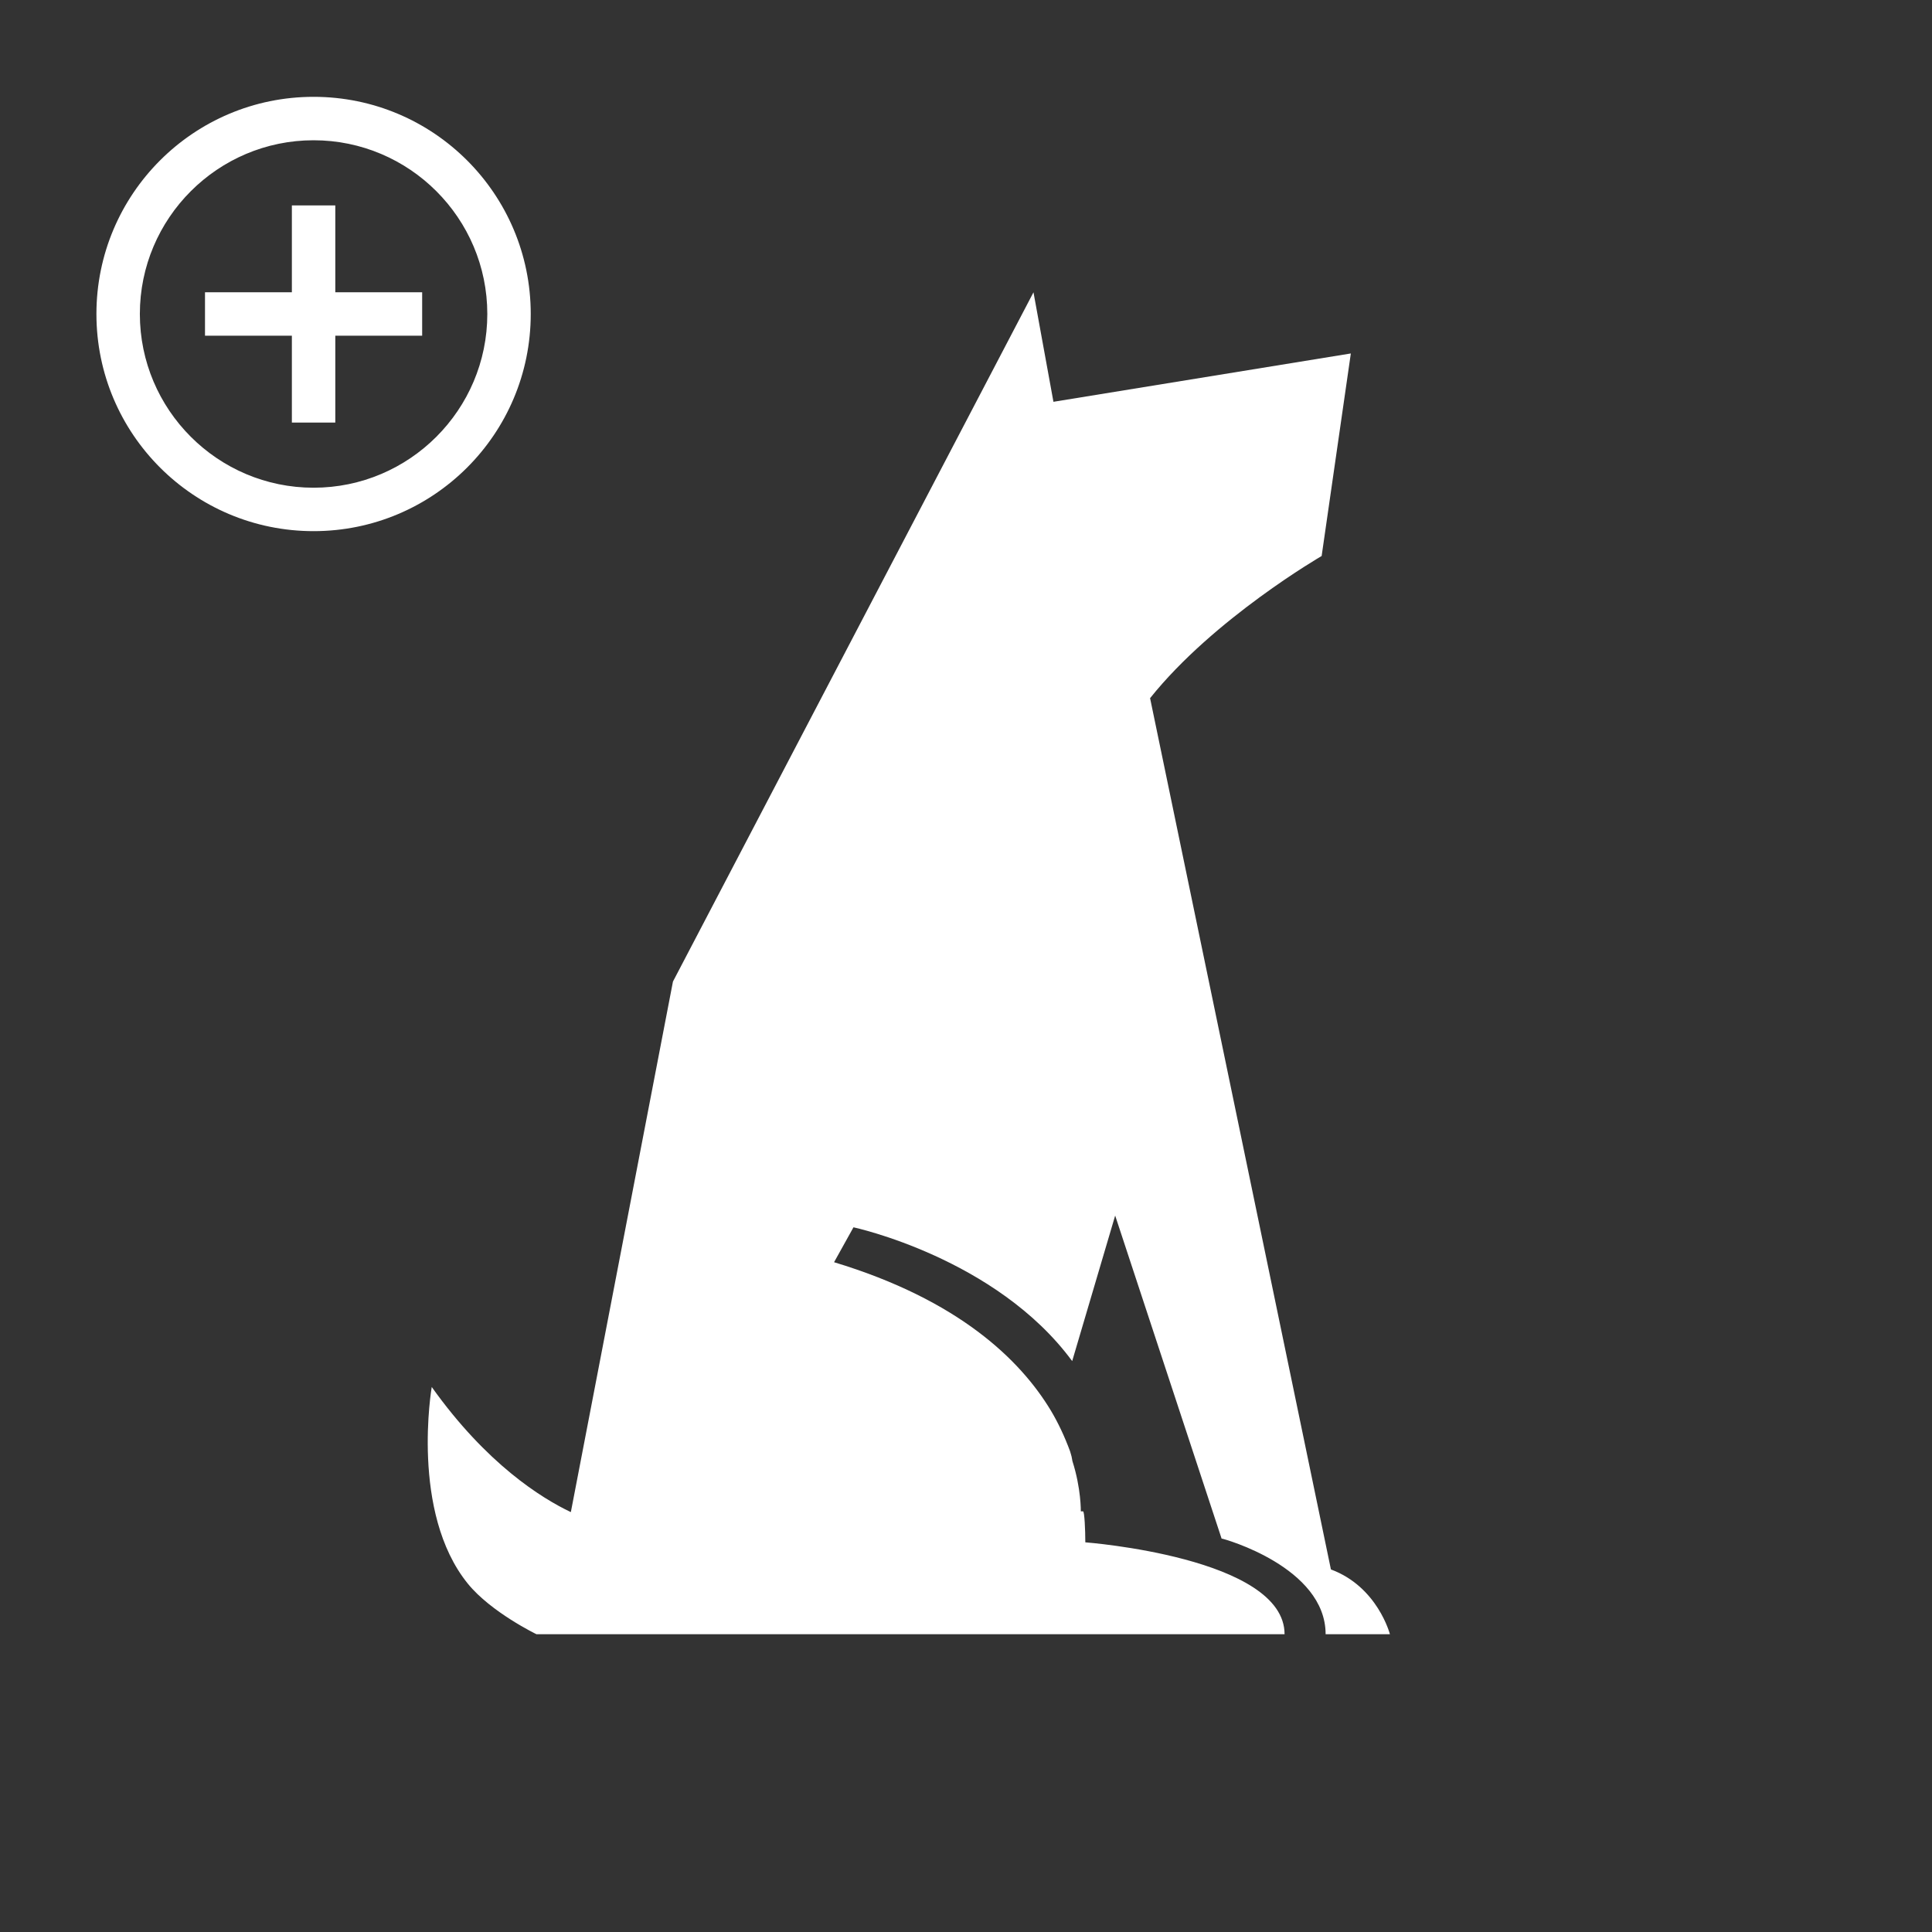 <?xml version="1.0" encoding="utf-8"?>
<svg x="0px" y="0px" viewBox="0 0 100 100" xmlns="http://www.w3.org/2000/svg" xmlns:bx="https://boxy-svg.com">
  <rect x="0" y="0" width="100" height="100" fill="#333333" stroke="none"/>
  <path d="M 68.888 81.234 L 59.528 36.137 C 62.824 32.012 68.408 28.779 68.408 28.779 L 69.919 18.295 L 54.526 20.797 L 53.493 15.13 L 34.832 50.805 L 29.547 78.267 C 28.018 77.541 25.184 75.772 22.347 71.79 C 22.347 71.79 21.222 78.281 24.214 81.969 C 25.411 83.447 27.769 84.588 27.769 84.588 L 36.034 84.588 L 49.188 84.588 L 66.489 84.588 C 66.489 80.612 56.176 79.831 56.176 79.831 C 56.176 79.203 56.133 78.227 56.058 78.227 L 55.943 78.227 C 55.943 78.227 55.966 77.058 55.507 75.621 C 55.493 75.577 55.481 75.434 55.465 75.392 C 55.441 75.318 55.413 75.191 55.385 75.114 C 55.111 74.371 54.777 73.653 54.393 73.011 C 52.812 70.387 49.621 67.281 43.171 65.332 L 44.176 63.525 C 44.176 63.525 51.562 65.108 55.496 70.45 L 57.721 62.918 L 63.231 79.641 C 63.239 79.641 63.246 79.641 63.253 79.641 C 63.325 79.641 68.614 81.111 68.614 84.588 L 71.942 84.588 C 71.942 84.588 71.308 82.129 68.888 81.234 Z" style="fill: rgb(255, 255, 255);" bx:origin="0.5 0.5"/>
  <g transform="matrix(1.124, 0, 0, 1.124, -433.369, -691.868)">
    <g xmlns="http://www.w3.org/2000/svg">
      <path d="M400,620c-5.523,0-10,4.477-10,10s4.477,10,10,10c5.523,0,10-4.477,10-10S405.523,620,400,620z M400,638    c-4.411,0-8-3.589-8-8s3.589-8,8-8s8,3.589,8,8S404.411,638,400,638z" style="fill: rgb(255, 255, 255);"/>
      <path d="M 401 625 L 399 625 L 399 629 L 395 629 L 395 631 L 399 631 L 399 635 L 401 635 L 401 631 L 405 631 L 405 629 L 401 629 Z" style="fill: rgb(255, 255, 255);"/>
    </g>
  </g>
</svg>